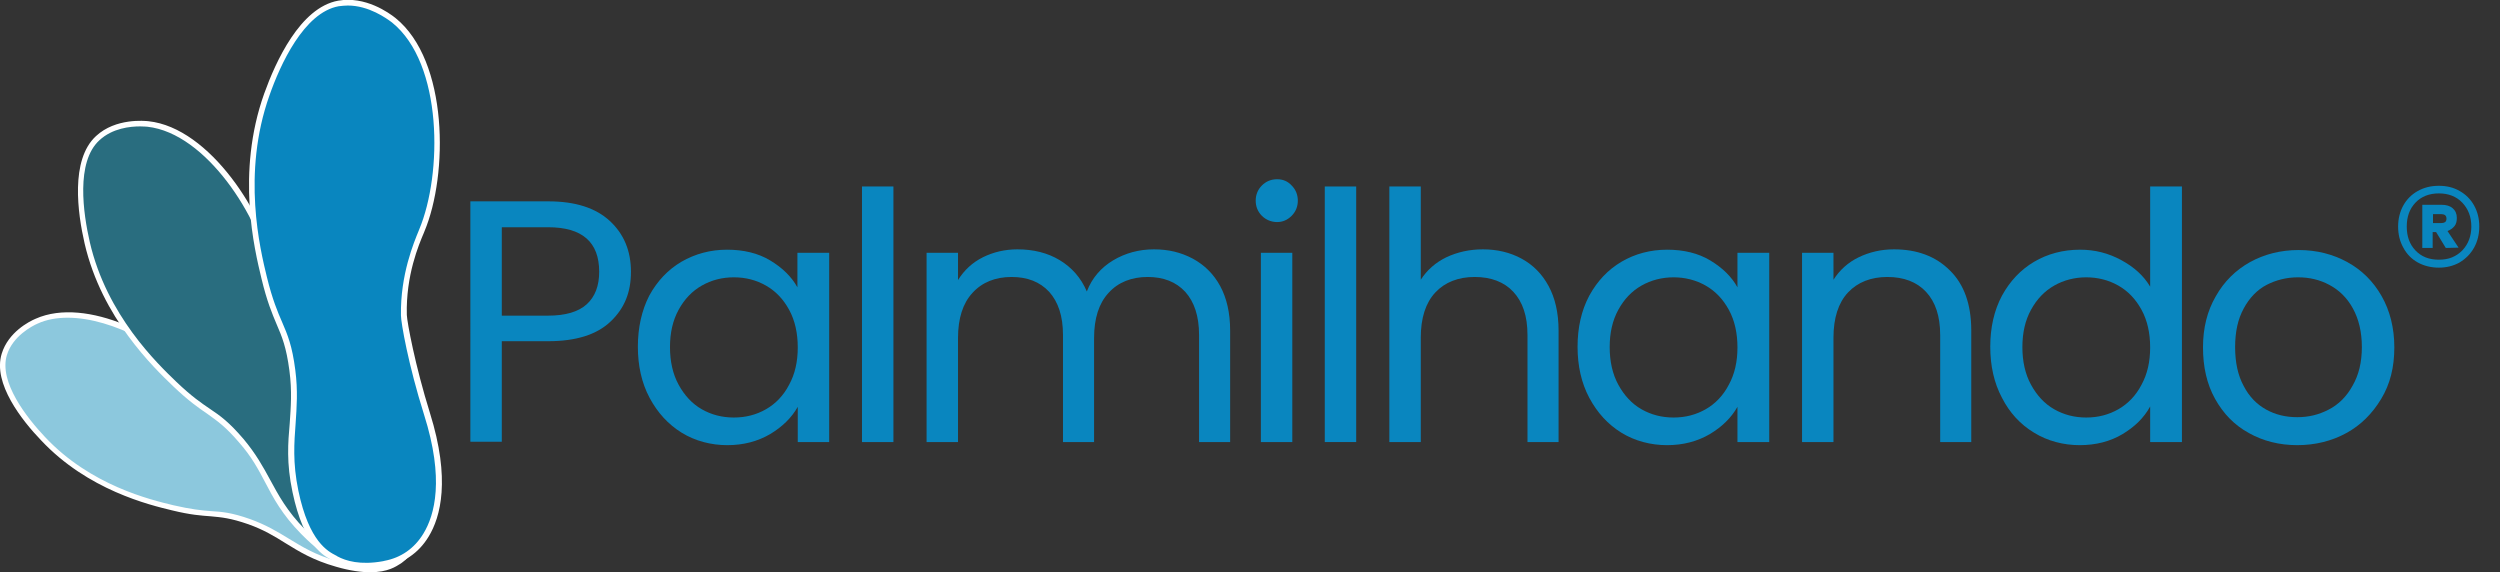 <?xml version="1.0" encoding="utf-8"?>
<!-- Generator: Adobe Illustrator 27.2.0, SVG Export Plug-In . SVG Version: 6.00 Build 0)  -->
<svg version="1.1" id="Layer_2_00000134234196606522680920000007744160069019946674_"
	 xmlns="http://www.w3.org/2000/svg" xmlns:xlink="http://www.w3.org/1999/xlink" x="0px" y="0px" viewBox="0 0 723.9 165.7"
	 style="enable-background:new 0 0 723.9 165.7;" xml:space="preserve">
<rect x="0" y="0" width="723.9" height="165.7" fill="#333333" stroke="none"/>
<style type="text/css">
	.st0{fill:#8CC8DD;}
	.st1{fill:#FFFFFF;}
	.st2{fill:#296D7F;}
	.st3{fill:#0986BF;}
	.st4{display:none;}
	.st5{display:inline;fill:#0986BF;}
</style>
<g id="Layer_1-2">
	<g>
		<g>
			<g id="frente">
				<path class="st0" d="M121.9,152.9c-0.4,1.2-2,6.4-6.1,9.3c-1.4,1-5.2,4.8-18.2,1.2c-12-3.3-15.1-8.6-25.4-12.2
					c-9.7-3.4-10.5-1.2-22.1-4c-7.2-1.7-24.5-6-37.6-20c-4.8-5.1-13.8-16.1-11.2-24.5c1.9-6.2,8.4-9.2,9.3-9.6
					c14.2-6.3,37.2,5.6,46.5,16.5c1.5,1.8,6.7,8.4,15.6,12.7c1.6,0.8,11.2,3.7,22.9,5.7C118.3,132,124.9,143.4,121.9,152.9
					L121.9,152.9L121.9,152.9z"/>
				<path class="st1" d="M107.2,165.7c-2.5,0-5.8-0.4-9.9-1.6c-6.7-1.9-10.7-4.4-14.6-6.8c-3.2-2-6.3-3.9-10.8-5.5
					c-5.2-1.8-7.7-2-10.9-2.3c-2.7-0.2-5.8-0.4-11.1-1.7c-6.7-1.6-24.5-5.9-38-20.3C6.5,121.9-2.2,111,0.5,102.4
					c1.9-6.2,7.9-9.3,9.8-10.1c14.8-6.6,38,5.5,47.4,16.8l0.3,0.3c1.9,2.2,6.8,8.2,15,12.2c1.3,0.6,10.6,3.5,22.7,5.7
					c16,2.8,22.7,8.9,25.5,13.5c1.9,3.1,2.6,6.4,2.1,9.8l0.3-0.3l-0.9,3c-1.3,4.4-3.6,7.7-6.4,9.7c-0.1,0.1-0.2,0.1-0.3,0.2
					C114.7,164,112.4,165.7,107.2,165.7L107.2,165.7z M19.6,92c-3.1,0-6.1,0.5-8.7,1.7c-1.6,0.7-7.2,3.6-8.9,9.1
					c-2.4,7.8,5.8,18.2,11,23.7c13.2,14.1,30.6,18.2,37.2,19.8c5.2,1.2,8.2,1.5,10.9,1.7c3.2,0.2,5.9,0.4,11.3,2.3
					c4.7,1.7,8,3.7,11.1,5.6c4,2.4,7.7,4.8,14.2,6.6c11.7,3.3,15.5,0.4,17.2-0.8c0.1-0.1,0.3-0.2,0.4-0.3c2.3-1.6,4.2-4.4,5.5-7.9
					l0.3-0.9c1.2-3.8,0.7-7.7-1.4-11.2c-2.6-4.3-9-10.1-24.4-12.8c-12.1-2.1-21.5-5.1-23.1-5.8c-8.5-4.2-13.8-10.5-15.6-12.6
					l-0.3-0.3C49.2,101.5,32.9,92,19.6,92L19.6,92z"/>
			</g>
			<g id="frente-2">
				<path class="st2" d="M117.5,157.7c-1.1,0.9-5.6,5.1-11.2,5.6c-1.9,0.1-7.8,1.8-18.5-9.2c-9.8-10.1-9.9-17-17.8-26.4
					c-7.5-8.8-9.6-7.2-19.3-16.4c-6-5.8-20.5-19.8-25.4-40.9c-1.8-7.7-4.4-23.5,3-30.3c5.4-5,13.5-4.2,14.5-4.1
					c17.5,1.9,33.2,26.6,36,42.5c0.5,2.6,1.8,12,8,21.3c1.1,1.6,8.8,9.9,19.1,18.6C125.9,135.1,125.9,150,117.5,157.7L117.5,157.7
					L117.5,157.7z"/>
				<path class="st1" d="M104,164.2c-3.1,0-8.6-1.2-16.8-9.6c-5.5-5.6-8-10.3-10.4-14.9c-2-3.8-3.9-7.4-7.5-11.5
					c-4-4.7-6.4-6.3-9.3-8.4c-2.5-1.7-5.4-3.7-9.9-8c-5.6-5.4-20.6-19.7-25.6-41.3c-2-8.7-4.2-24.2,3.3-31.1
					C33.5,34.1,42,35,43,35.1C60.8,37,76.9,62.4,79.7,78.3l0.1,0.5c0.6,3.2,2,11.8,7.8,20.5c0.9,1.4,8.3,9.5,18.9,18.4
					c14,11.8,17.1,21.5,17.2,27.6c0.1,5.1-1.8,9.6-5.6,13l-1.3,1.2v-0.1c-3.5,2.8-6.9,4.4-10.3,4.6c-0.1,0-0.3,0-0.4,0.1
					C105.4,164.2,104.8,164.2,104,164.2L104,164.2z M40.6,36.6c-2.9,0-8,0.5-11.8,4c-6.9,6.3-4.7,21.2-2.8,29.5
					c4.9,21.2,19.6,35.2,25.1,40.5c4.4,4.2,7.2,6.1,9.7,7.8c3,2,5.5,3.8,9.7,8.7c3.6,4.3,5.7,8.1,7.7,11.8c2.4,4.4,4.8,9,10.2,14.5
					c9.6,9.9,15.2,9.2,17.3,9c0.2,0,0.4,0,0.5-0.1c3.5-0.3,7.1-2.1,10.7-5.3l0.5-0.4c3.1-3,4.7-7,4.6-11.4
					c-0.1-5.7-3.1-15-16.6-26.4c-10.6-8.9-18.1-17.1-19.2-18.8c-6-8.9-7.5-17.8-8-21.1L78,78.6c-2.7-15.4-18.2-40-35.3-41.9
					C42.5,36.7,41.7,36.6,40.6,36.6L40.6,36.6z M117.5,157.7l0.5,0.6L117.5,157.7z"/>
			</g>
			<g id="frente-3">
				<path class="st3" d="M111,163.3c-1.6,0.3-8.2,1.5-13.7-1.5c-1.9-1-8.3-3-11.7-19.5c-3.1-15.2,0.9-21.6-0.9-35.1
					C83,94.5,80,94.9,76.5,80.5c-2.2-9-7.3-30.6,0.7-53.1C80.1,19.2,87.1,3,98,1c8-1.4,15,4.1,16,4.8c15.1,12.1,15,44.4,8.2,60.9
					c-1.1,2.7-5.5,12.2-5.2,24.5c0,2.2,2.3,14.4,6.7,28.6C132.2,147.3,123.4,161.2,111,163.3L111,163.3L111,163.3z"/>
				<path class="st1" d="M105.9,164.5c-4.2,0-7.2-1-9.1-2c-0.1-0.1-0.3-0.1-0.4-0.2c-2.5-1.2-8.4-4.1-11.7-19.8
					c-1.8-8.5-1.3-14.3-0.8-20c0.3-4.5,0.7-9.2-0.1-15.2c-0.9-6.8-2.1-9.7-3.7-13.4c-1.3-3.1-2.8-6.6-4.4-13.3
					c-2-8.3-7.4-30.5,0.8-53.5c3.3-9.2,10.4-24.9,21.4-26.9c7.9-1.4,14.7,3.5,16.6,5c15.4,12.4,15.3,45.4,8.4,61.8l-0.2,0.5
					c-1.4,3.3-5.2,12.2-4.9,23.7c0.1,2.2,2.4,14.6,6.7,28.4c6,19.2,3.1,30.1-0.4,35.8c-2.9,4.8-7.4,7.8-12.8,8.7l-0.4,0.1l0,0
					C109,164.4,107.4,164.5,105.9,164.5L105.9,164.5z M111,163.3l0.1,0.8L111,163.3z M100.7,1.6c-0.8,0-1.7,0.1-2.6,0.2
					C88,3.6,81.1,18.8,78,27.7c-8,22.6-2.7,44.4-0.7,52.6c1.6,6.5,3.1,10,4.4,13c1.6,3.7,2.9,6.8,3.8,13.8
					c0.8,6.1,0.4,10.9,0.1,15.5c-0.4,5.5-0.9,11.3,0.8,19.5c3.1,14.9,8.7,17.6,10.8,18.7c0.2,0.1,0.4,0.2,0.5,0.3
					c2.4,1.3,6.6,2.6,13.2,1.4l0.4-0.1l0,0c4.8-0.9,8.7-3.6,11.3-7.9c3.3-5.4,6.1-15.8,0.2-34.4c-4.6-14.6-6.7-26.7-6.7-28.8
					c-0.2-11.8,3.8-21.2,5.1-24.4l0.2-0.5c6.7-16,6.9-48-7.9-59.9C111.9,5.3,106.8,1.6,100.7,1.6L100.7,1.6z"/>
			</g>
		</g>
		<g>
			<g>
				<g>
					<path class="st3" d="M176.8,93.1c-4,3.8-10,5.7-18.1,5.7h-13.4v29.1h-9.1V58.3h22.5c7.9,0,13.8,1.9,17.9,5.7
						c4.1,3.8,6.1,8.7,6.1,14.7S180.8,89.3,176.8,93.1L176.8,93.1z M169.9,88.1c2.4-2.2,3.6-5.3,3.6-9.4c0-8.6-4.9-12.9-14.8-12.9
						h-13.4v25.6h13.4C163.7,91.4,167.5,90.3,169.9,88.1L169.9,88.1z"/>
					<path class="st3" d="M188,85.6c2.3-4.2,5.4-7.5,9.3-9.8c4-2.3,8.4-3.5,13.2-3.5s9,1,12.5,3.1s6.2,4.7,7.9,7.8v-10h9.2V128H231
						v-10.2c-1.8,3.2-4.5,5.8-8,7.9c-3.6,2.1-7.7,3.2-12.4,3.2s-9.3-1.2-13.2-3.6s-7-5.8-9.3-10.1c-2.3-4.3-3.4-9.3-3.4-14.8
						S185.8,89.9,188,85.6L188,85.6z M228.5,89.7c-1.7-3.1-3.9-5.4-6.7-7s-5.9-2.4-9.3-2.4s-6.5,0.8-9.3,2.4s-5,3.9-6.7,7
						s-2.5,6.7-2.5,10.8s0.8,7.8,2.5,10.9s3.9,5.5,6.7,7.1s5.9,2.4,9.3,2.4s6.5-0.8,9.3-2.4s5.1-4,6.7-7.1c1.7-3.1,2.5-6.7,2.5-10.8
						S230.2,92.8,228.5,89.7L228.5,89.7z"/>
					<path class="st3" d="M258.7,54v74h-9.1V54H258.7z"/>
					<path class="st3" d="M345.4,74.9c3.3,1.8,6,4.4,7.9,7.9s2.9,7.8,2.9,12.9V128h-9V97c0-5.5-1.4-9.6-4-12.5
						c-2.7-2.9-6.3-4.3-10.9-4.3s-8.5,1.5-11.3,4.6c-2.8,3-4.2,7.4-4.2,13.1V128h-9V97c0-5.5-1.4-9.6-4-12.5
						c-2.7-2.9-6.3-4.3-10.9-4.3s-8.5,1.5-11.3,4.6c-2.8,3-4.2,7.4-4.2,13.1V128h-9.1V73.2h9.1v7.9c1.8-2.9,4.2-5.1,7.2-6.6
						s6.4-2.3,10-2.3c4.6,0,8.7,1,12.2,3.1s6.2,5.1,7.9,9.1c1.5-3.9,4.1-6.9,7.6-9s7.5-3.2,11.8-3.2S342,73.1,345.4,74.9L345.4,74.9
						z"/>
					<path class="st3" d="M365.4,62.5c-1.2-1.2-1.8-2.7-1.8-4.4s0.6-3.2,1.8-4.4c1.2-1.2,2.7-1.8,4.4-1.8s3.1,0.6,4.2,1.8
						c1.2,1.2,1.8,2.7,1.8,4.4s-0.6,3.2-1.8,4.4s-2.6,1.8-4.2,1.8S366.6,63.7,365.4,62.5z M374.2,73.2V128h-9.1V73.2H374.2z"/>
					<path class="st3" d="M392.7,54v74h-9.1V54H392.7z"/>
					<path class="st3" d="M440.6,74.9c3.3,1.8,5.9,4.4,7.8,7.9s2.9,7.8,2.9,12.9V128h-9V97c0-5.5-1.4-9.6-4.1-12.5
						s-6.5-4.3-11.2-4.3s-8.6,1.5-11.4,4.5s-4.2,7.4-4.2,13.1V128h-9.1V54h9.1v27c1.8-2.8,4.3-5,7.4-6.5c3.2-1.5,6.7-2.3,10.6-2.3
						C433.5,72.2,437.3,73.1,440.6,74.9L440.6,74.9z"/>
					<path class="st3" d="M460.2,85.6c2.3-4.2,5.4-7.5,9.3-9.8s8.4-3.5,13.2-3.5s9,1,12.5,3.1s6.2,4.7,7.9,7.8v-10h9.2V128h-9.2
						v-10.2c-1.8,3.2-4.5,5.8-8,7.9c-3.6,2.1-7.7,3.2-12.4,3.2s-9.3-1.2-13.2-3.6s-7-5.8-9.3-10.1c-2.3-4.3-3.4-9.3-3.4-14.8
						S457.9,89.9,460.2,85.6L460.2,85.6z M500.6,89.7c-1.7-3.1-3.9-5.4-6.7-7c-2.8-1.6-6-2.4-9.3-2.4s-6.5,0.8-9.3,2.4s-5,3.9-6.7,7
						s-2.5,6.7-2.5,10.8s0.8,7.8,2.5,10.9s3.9,5.5,6.7,7.1c2.8,1.6,5.9,2.4,9.3,2.4s6.5-0.8,9.3-2.4s5.1-4,6.7-7.1
						c1.7-3.1,2.5-6.7,2.5-10.8S502.3,92.8,500.6,89.7L500.6,89.7z"/>
					<path class="st3" d="M564.6,78.3c4.1,4,6.2,9.8,6.2,17.4V128h-9V97c0-5.5-1.4-9.6-4.1-12.5s-6.5-4.3-11.2-4.3
						s-8.6,1.5-11.4,4.5s-4.2,7.4-4.2,13.1V128h-9.1V73.2h9.1V81c1.8-2.8,4.2-5,7.3-6.5s6.5-2.3,10.2-2.3
						C555.1,72.2,560.5,74.2,564.6,78.3L564.6,78.3z"/>
					<path class="st3" d="M579.7,85.6c2.3-4.2,5.4-7.5,9.3-9.8s8.4-3.5,13.3-3.5c4.3,0,8.2,1,11.9,3s6.5,4.5,8.4,7.7V54h9.2v74h-9.2
						v-10.3c-1.8,3.3-4.5,5.9-8,8s-7.7,3.2-12.4,3.2s-9.3-1.2-13.2-3.6c-4-2.4-7.1-5.8-9.3-10.1c-2.3-4.3-3.4-9.3-3.4-14.8
						S577.4,89.9,579.7,85.6L579.7,85.6z M620.1,89.7c-1.7-3.1-3.9-5.4-6.7-7s-6-2.4-9.3-2.4s-6.5,0.8-9.3,2.4s-5,3.9-6.7,7
						s-2.5,6.7-2.5,10.8s0.8,7.8,2.5,10.9s3.9,5.5,6.7,7.1s5.9,2.4,9.3,2.4s6.5-0.8,9.3-2.4s5.1-4,6.7-7.1c1.7-3.1,2.5-6.7,2.5-10.8
						S621.8,92.8,620.1,89.7L620.1,89.7z"/>
					<path class="st3" d="M651.2,125.4c-4.2-2.3-7.4-5.6-9.8-9.9c-2.4-4.3-3.5-9.3-3.5-14.9s1.2-10.5,3.7-14.8
						c2.4-4.3,5.8-7.6,9.9-9.9c4.2-2.3,8.9-3.5,14.1-3.5s9.9,1.2,14.1,3.5c4.2,2.3,7.5,5.6,9.9,9.8s3.7,9.2,3.7,14.9
						s-1.2,10.6-3.8,14.9s-5.9,7.6-10.1,9.9s-9,3.5-14.2,3.5S655.3,127.7,651.2,125.4L651.2,125.4z M674.3,118.6
						c2.9-1.5,5.2-3.8,6.9-6.9c1.8-3.1,2.7-6.8,2.7-11.2s-0.9-8.1-2.6-11.2c-1.7-3.1-4-5.3-6.8-6.8s-5.8-2.2-9.1-2.2
						s-6.4,0.8-9.1,2.2s-5,3.8-6.6,6.8c-1.7,3.1-2.5,6.8-2.5,11.2s0.8,8.2,2.5,11.3c1.6,3.1,3.8,5.3,6.5,6.8s5.7,2.2,9,2.2
						S671.4,120.1,674.3,118.6z"/>
				</g>
			</g>
			<g>
				<g>
					<path class="st3" d="M712.2,55.3c1.8,1,3.2,2.4,4.2,4.2s1.5,3.8,1.5,6.1c0,2.2-0.5,4.3-1.5,6.1c-1,1.8-2.4,3.2-4.2,4.3
						c-1.8,1-3.8,1.5-6,1.5s-4.3-0.5-6.1-1.5s-3.2-2.4-4.2-4.3c-1-1.8-1.5-3.8-1.5-6.1c0-2.2,0.5-4.3,1.5-6.1s2.4-3.2,4.2-4.2
						s3.8-1.5,6.1-1.5S710.5,54.3,712.2,55.3z M713,72.5c1.7-1.8,2.6-4.1,2.6-6.9c0-2.8-0.9-5.1-2.6-6.9c-1.7-1.8-4-2.7-6.8-2.7
						s-5.1,0.9-6.8,2.7s-2.5,4.1-2.5,6.9s0.8,5.1,2.5,6.9s3.9,2.7,6.8,2.7S711.2,74.3,713,72.5z M710.7,65.5c-0.5,0.6-1.2,1.1-2,1.4
						l3.2,4.8l-3.7,0.1l-2.8-4.6h-1v4.6h-3V59.3h5.6c1.3,0,2.4,0.3,3.2,1s1.2,1.6,1.2,2.8C711.4,64.1,711.2,64.9,710.7,65.5
						L710.7,65.5z M704.5,64.6h2.4c0.4,0,0.8-0.1,1.1-0.3c0.3-0.2,0.4-0.6,0.4-1s-0.1-0.7-0.4-1c-0.3-0.2-0.7-0.3-1.1-0.3h-2.4V64.6
						L704.5,64.6z"/>
				</g>
			</g>
		</g>
		<g class="st4">
			<path class="st5" d="M146.5,133.2h-5.7v-2.1h13.8v2.1H149v16.6h-2.4L146.5,133.2L146.5,133.2z"/>
			<path class="st5" d="M166.6,146.2c0,1.4,0,2.6,0.1,3.6h-2.2l-0.1-2.2h-0.1c-0.6,1.1-2.1,2.5-4.4,2.5c-2.1,0-4.6-1.2-4.6-5.9v-7.8
				h2.4v7.4c0,2.5,0.8,4.3,3,4.3c1.6,0,2.8-1.1,3.2-2.2c0.1-0.4,0.2-0.8,0.2-1.2v-8.2h2.4L166.6,146.2L166.6,146.2z"/>
			<path class="st5" d="M182.2,130.2v16.2c0,1.2,0,2.5,0.1,3.5h-2.2l-0.1-2.3l0,0c-0.8,1.5-2.4,2.6-4.6,2.6c-3.2,0-5.7-2.7-5.7-6.8
				c0-4.4,2.7-7.2,6-7.2c2.1,0,3.4,1,4,2.1h0.1v-8L182.2,130.2L182.2,130.2z M179.8,141.9c0-0.3,0-0.7-0.1-1
				c-0.4-1.6-1.7-2.8-3.5-2.8c-2.5,0-4,2.2-4,5.2c0,2.7,1.3,4.9,3.9,4.9c1.6,0,3.1-1.1,3.6-2.9c0.1-0.3,0.1-0.7,0.1-1.1V141.9
				L179.8,141.9z"/>
			<path class="st5" d="M198.3,143c0,4.9-3.4,7.1-6.7,7.1c-3.6,0-6.4-2.6-6.4-6.9c0-4.5,2.9-7.1,6.6-7.1S198.3,138.9,198.3,143
				L198.3,143z M187.7,143.2c0,2.9,1.7,5.1,4.1,5.1s4.1-2.2,4.1-5.2c0-2.3-1.1-5.1-4-5.1S187.7,140.6,187.7,143.2L187.7,143.2z"/>
			<path class="st5" d="M216.4,147.8L216.4,147.8c-0.8,1.3-2.3,2.4-4.4,2.4c-3.1,0-5.7-2.7-5.7-6.8c0-5,3.2-7.2,6.1-7.2
				c2.1,0,3.5,1,4.1,2.3h0.1l0.1-2h2.3c-0.1,1.1-0.1,2.3-0.1,3.7v15.2h-2.4v-7.6H216.4z M216.4,141.9c0-0.3,0-0.7-0.1-1
				c-0.4-1.5-1.7-2.8-3.5-2.8c-2.5,0-4,2.1-4,5.1c0,2.6,1.3,5,3.9,5c1.6,0,2.9-1,3.5-2.6c0.1-0.3,0.2-0.8,0.2-1.2L216.4,141.9
				L216.4,141.9z"/>
			<path class="st5" d="M234,146.2c0,1.4,0,2.6,0.1,3.6H232l-0.1-2.2h-0.1c-0.6,1.1-2.1,2.5-4.4,2.5c-2.1,0-4.6-1.2-4.6-5.9v-7.8
				h2.4v7.4c0,2.5,0.8,4.3,3,4.3c1.6,0,2.8-1.1,3.2-2.2c0.1-0.4,0.2-0.8,0.2-1.2v-8.2h2.4L234,146.2L234,146.2z"/>
			<path class="st5" d="M239.4,143.6c0.1,3.3,2.2,4.6,4.6,4.6c1.7,0,2.8-0.3,3.7-0.7l0.4,1.7c-0.9,0.4-2.3,0.8-4.4,0.8
				c-4.1,0-6.6-2.7-6.6-6.8s2.4-7.2,6.3-7.2c4.4,0,5.5,3.8,5.5,6.3c0,0.5-0.1,0.9-0.1,1.1L239.4,143.6L239.4,143.6z M246.6,141.8
				c0-1.6-0.6-3.9-3.4-3.9c-2.5,0-3.5,2.3-3.7,3.9H246.6L246.6,141.8z"/>
			<path class="st5" d="M258.7,136.5l2.6,7.5c0.4,1.2,0.8,2.3,1.1,3.4h0.1c0.3-1.1,0.7-2.2,1.1-3.4l2.6-7.5h2.5l-5.2,13.4h-2.3
				l-5.1-13.4H258.7z"/>
			<path class="st5" d="M282.9,143c0,4.9-3.4,7.1-6.7,7.1c-3.6,0-6.4-2.6-6.4-6.9c0-4.5,2.9-7.1,6.6-7.1S283,138.9,282.9,143
				L282.9,143z M272.3,143.2c0,2.9,1.7,5.1,4.1,5.1s4.1-2.2,4.1-5.2c0-2.3-1.1-5.1-4-5.1S272.3,140.6,272.3,143.2L272.3,143.2z"/>
			<path class="st5" d="M295.5,149.3c-0.6,0.3-2,0.8-3.8,0.8c-4,0-6.7-2.7-6.7-6.8s2.8-7.1,7.2-7.1c1.4,0,2.7,0.4,3.4,0.7l-0.5,1.9
				c-0.6-0.3-1.5-0.6-2.8-0.6c-3.1,0-4.7,2.3-4.7,5.1c0,3.1,2,5,4.6,5c1.4,0,2.3-0.4,3-0.7L295.5,149.3L295.5,149.3z"/>
			<path class="st5" d="M299.6,143.6c0.1,3.3,2.2,4.6,4.6,4.6c1.7,0,2.8-0.3,3.7-0.7l0.4,1.7c-0.9,0.4-2.3,0.8-4.5,0.8
				c-4.1,0-6.6-2.7-6.6-6.8s2.4-7.2,6.3-7.2c4.4,0,5.5,3.8,5.5,6.3c0,0.5-0.1,0.9-0.1,1.1L299.6,143.6L299.6,143.6z M306.7,141.8
				c0-1.6-0.6-3.9-3.4-3.9c-2.5,0-3.5,2.3-3.7,3.9H306.7L306.7,141.8z M304.3,130.7l2.6,3.9H305l-1.6-2.6h-0.1l-1.6,2.6H300l2.6-3.9
				H304.3L304.3,130.7z"/>
			<path class="st5" d="M318,140.8c0-1.7-0.1-3.1-0.1-4.4h2.2l0.1,2.3l0,0c1-1.6,2.6-2.6,4.8-2.6c3.2,0,5.7,2.7,5.7,6.8
				c0,4.8-2.9,7.2-6.1,7.2c-1.8,0-3.3-0.8-4.1-2.1l0,0v7.3H318V140.8L318,140.8z M320.4,144.4c0,0.4,0,0.7,0.1,1
				c0.4,1.7,1.9,2.9,3.6,2.9c2.6,0,4.1-2.1,4.1-5.2c0-2.7-1.4-5-4-5c-1.7,0-3.2,1.2-3.7,3c-0.1,0.3-0.2,0.7-0.2,1L320.4,144.4
				L320.4,144.4z"/>
			<path class="st5" d="M333.7,140.6c0-1.6,0-2.9-0.1-4.2h2.1l0.1,2.6h0.1c0.6-1.8,2.1-2.9,3.7-2.9c0.3,0,0.5,0,0.7,0.1v2.3
				c-0.2-0.1-0.5-0.1-0.8-0.1c-1.7,0-2.9,1.3-3.3,3.1c0,0.3-0.1,0.7-0.1,1.1v7.1h-2.4L333.7,140.6L333.7,140.6z"/>
			<path class="st5" d="M343.8,143.6c0.1,3.3,2.2,4.6,4.6,4.6c1.7,0,2.8-0.3,3.7-0.7l0.4,1.7c-0.9,0.4-2.3,0.8-4.5,0.8
				c-4.1,0-6.6-2.7-6.6-6.8s2.4-7.2,6.3-7.2c4.4,0,5.5,3.8,5.5,6.3c0,0.5,0,0.9-0.1,1.1L343.8,143.6L343.8,143.6z M350.9,141.8
				c0-1.6-0.6-3.9-3.4-3.9c-2.5,0-3.5,2.3-3.7,3.9H350.9L350.9,141.8z"/>
			<path class="st5" d="M365.9,149.3c-0.6,0.3-2,0.8-3.8,0.8c-4,0-6.7-2.7-6.7-6.8s2.8-7.1,7.2-7.1c1.4,0,2.7,0.4,3.4,0.7l-0.5,1.9
				c-0.6-0.3-1.5-0.6-2.8-0.6c-3.1,0-4.7,2.3-4.7,5.1c0,3.1,2,5,4.6,5c1.4,0,2.3-0.4,3-0.7L365.9,149.3L365.9,149.3z"/>
			<path class="st5" d="M371.4,132.7c0,0.8-0.6,1.5-1.5,1.5s-1.5-0.7-1.5-1.5s0.6-1.5,1.5-1.5S371.4,131.8,371.4,132.7z
				 M368.7,149.8v-13.4h2.4v13.4H368.7z"/>
			<path class="st5" d="M374.8,147.4c0.7,0.5,2,1,3.2,1c1.8,0,2.6-0.9,2.6-2c0-1.2-0.7-1.8-2.5-2.5c-2.4-0.9-3.5-2.2-3.5-3.8
				c0-2.2,1.7-3.9,4.6-3.9c1.4,0,2.5,0.4,3.3,0.8l-0.6,1.8c-0.5-0.3-1.5-0.8-2.7-0.8c-1.4,0-2.2,0.8-2.2,1.8c0,1.1,0.8,1.6,2.5,2.3
				c2.3,0.9,3.5,2.1,3.5,4c0,2.4-1.8,4-5,4c-1.5,0-2.8-0.4-3.8-0.9L374.8,147.4L374.8,147.4z"/>
			<path class="st5" d="M393.5,149.8l-0.2-1.7h-0.1c-0.8,1.1-2.2,2-4.1,2c-2.7,0-4.1-1.9-4.1-3.8c0-3.2,2.9-5,8-5V141
				c0-1.1-0.3-3.1-3-3.1c-1.2,0-2.5,0.4-3.5,1l-0.5-1.6c1.1-0.7,2.7-1.2,4.4-1.2c4.1,0,5.1,2.8,5.1,5.5v5c0,1.2,0.1,2.3,0.2,3.2
				L393.5,149.8L393.5,149.8z M393.2,143c-2.6-0.1-5.7,0.4-5.7,3c0,1.6,1,2.3,2.3,2.3c1.7,0,2.9-1.1,3.2-2.2
				c0.1-0.2,0.1-0.5,0.1-0.8L393.2,143L393.2,143z"/>
			<path class="st5" d="M405,147.4c0.7,0.5,2,1,3.2,1c1.8,0,2.6-0.9,2.6-2c0-1.2-0.7-1.8-2.5-2.5c-2.4-0.9-3.5-2.2-3.5-3.8
				c0-2.2,1.7-3.9,4.6-3.9c1.4,0,2.5,0.4,3.3,0.8l-0.6,1.8c-0.5-0.3-1.5-0.8-2.7-0.8c-1.4,0-2.2,0.8-2.2,1.8c0,1.1,0.8,1.6,2.5,2.3
				c2.3,0.9,3.5,2.1,3.5,4c0,2.4-1.8,4-5,4c-1.5,0-2.8-0.4-3.8-0.9L405,147.4L405,147.4z"/>
			<path class="st5" d="M423.7,149.8l-0.2-1.7h-0.1c-0.8,1.1-2.2,2-4.1,2c-2.7,0-4.1-1.9-4.1-3.8c0-3.2,2.9-5,8-5V141
				c0-1.1-0.3-3.1-3-3.1c-1.2,0-2.5,0.4-3.5,1l-0.5-1.6c1.1-0.7,2.7-1.2,4.4-1.2c4.1,0,5.1,2.8,5.1,5.5v5c0,1.2,0,2.3,0.2,3.2
				L423.7,149.8L423.7,149.8z M423.3,143c-2.6-0.1-5.7,0.4-5.7,3c0,1.6,1,2.3,2.3,2.3c1.7,0,2.9-1.1,3.2-2.2
				c0.1-0.2,0.1-0.5,0.1-0.8V143H423.3z"/>
			<path class="st5" d="M429.5,149.8c0-0.9,0.1-2.3,0.1-3.5v-16.2h2.4v8.4l0,0c0.9-1.5,2.4-2.5,4.6-2.5c3.3,0,5.7,2.8,5.6,6.8
				c0,4.8-3,7.2-6,7.2c-1.9,0-3.5-0.8-4.5-2.5h-0.1l-0.1,2.2h-2V149.8z M432,144.5c0,0.3,0,0.6,0.1,0.9c0.5,1.7,1.9,2.9,3.6,2.9
				c2.5,0,4.1-2.1,4.1-5.1c0-2.7-1.4-5-4-5c-1.7,0-3.2,1.1-3.7,3c-0.1,0.3-0.1,0.6-0.1,1V144.5L432,144.5z"/>
			<path class="st5" d="M446.7,143.6c0.1,3.3,2.2,4.6,4.6,4.6c1.7,0,2.8-0.3,3.7-0.7l0.4,1.7c-0.9,0.4-2.3,0.8-4.5,0.8
				c-4.1,0-6.6-2.7-6.6-6.8s2.4-7.2,6.3-7.2c4.4,0,5.5,3.8,5.5,6.3c0,0.5,0,0.9-0.1,1.1L446.7,143.6L446.7,143.6z M453.8,141.8
				c0-1.6-0.6-3.9-3.4-3.9c-2.5,0-3.5,2.3-3.7,3.9H453.8L453.8,141.8z"/>
			<path class="st5" d="M459.2,140.6c0-1.6,0-2.9-0.1-4.2h2.1l0.1,2.6h0.1c0.6-1.8,2.1-2.9,3.7-2.9c0.3,0,0.5,0,0.7,0.1v2.3
				c-0.2-0.1-0.5-0.1-0.8-0.1c-1.7,0-2.9,1.3-3.3,3.1c0,0.3-0.1,0.7-0.1,1.1v7.1h-2.4L459.2,140.6L459.2,140.6z"/>
			<path class="st5" d="M465.2,153.2c0.6-1.6,1.4-4.6,1.7-6.6l2.7-0.3c-0.6,2.4-1.9,5.4-2.6,6.7L465.2,153.2z"/>
			<path class="st5" d="M478.4,140.1c0-1.4,0-2.5-0.1-3.6h2.2l0.1,2.2l0,0c0.7-1.3,2.2-2.5,4.4-2.5c1.9,0,4.7,1.1,4.7,5.7v8h-2.4
				v-7.7c0-2.2-0.8-3.9-3.1-3.9c-1.6,0-2.9,1.1-3.3,2.5c-0.1,0.3-0.2,0.7-0.2,1.1v8.1h-2.4L478.4,140.1L478.4,140.1z"/>
			<path class="st5" d="M501.1,149.8l-0.2-1.7h-0.1c-0.8,1.1-2.2,2-4.1,2c-2.7,0-4.1-1.9-4.1-3.8c0-3.2,2.9-5,8-5V141
				c0-1.1-0.3-3.1-3-3.1c-1.2,0-2.5,0.4-3.5,1l-0.5-1.6c1.1-0.7,2.7-1.2,4.4-1.2c4.1,0,5.1,2.8,5.1,5.5v5c0,1.2,0.1,2.3,0.2,3.2
				L501.1,149.8L501.1,149.8z M500.7,143c-2.6-0.1-5.7,0.4-5.7,3c0,1.6,1,2.3,2.3,2.3c1.7,0,2.9-1.1,3.2-2.2
				c0.1-0.2,0.1-0.5,0.1-0.8L500.7,143L500.7,143z"/>
			<path class="st5" d="M512.9,140.8c0-1.7-0.1-3.1-0.1-4.4h2.2l0.1,2.3l0,0c1-1.6,2.6-2.6,4.8-2.6c3.2,0,5.7,2.7,5.7,6.8
				c0,4.8-2.9,7.2-6.1,7.2c-1.8,0-3.3-0.8-4.1-2.1h-0.1v7.3h-2.4L512.9,140.8L512.9,140.8z M515.3,144.4c0,0.4,0.1,0.7,0.1,1
				c0.4,1.7,1.9,2.9,3.7,2.9c2.6,0,4.1-2.1,4.1-5.2c0-2.7-1.4-5-4-5c-1.7,0-3.2,1.2-3.7,3c-0.1,0.3-0.2,0.7-0.2,1L515.3,144.4
				L515.3,144.4z"/>
			<path class="st5" d="M528.6,140.6c0-1.6,0-2.9-0.1-4.2h2.1l0.1,2.6h0.1c0.6-1.8,2.1-2.9,3.7-2.9c0.3,0,0.5,0,0.7,0.1v2.3
				c-0.2-0.1-0.5-0.1-0.8-0.1c-1.7,0-2.9,1.3-3.3,3.1c0,0.3-0.1,0.7-0.1,1.1v7.1h-2.4V140.6L528.6,140.6z"/>
			<path class="st5" d="M544.9,149.8l-0.2-1.7h-0.1c-0.8,1.1-2.2,2-4.1,2c-2.7,0-4.1-1.9-4.1-3.8c0-3.2,2.9-5,8-5V141
				c0-1.1-0.3-3.1-3-3.1c-1.2,0-2.5,0.4-3.5,1l-0.5-1.6c1.1-0.7,2.7-1.2,4.4-1.2c4.1,0,5.1,2.8,5.1,5.5v5c0,1.2,0,2.3,0.2,3.2
				L544.9,149.8L544.9,149.8z M544.6,143c-2.7-0.1-5.7,0.4-5.7,3c0,1.6,1,2.3,2.3,2.3c1.7,0,2.8-1.1,3.2-2.2
				c0.1-0.2,0.1-0.5,0.1-0.8V143H544.6z M545.8,130.7l-3.4,3.9h-1.7l2.4-3.9H545.8z"/>
			<path class="st5" d="M553.7,132.6v3.8h3.5v1.9h-3.5v7.2c0,1.7,0.5,2.6,1.8,2.6c0.6,0,1.1-0.1,1.4-0.2l0.1,1.8
				c-0.5,0.2-1.2,0.3-2.2,0.3c-1.1,0-2-0.4-2.6-1c-0.7-0.7-0.9-1.9-0.9-3.5v-7.3h-2.1v-1.9h2.1v-3.2L553.7,132.6L553.7,132.6z"/>
			<path class="st5" d="M562.6,132.7c0,0.8-0.6,1.5-1.5,1.5s-1.5-0.7-1.5-1.5s0.6-1.5,1.5-1.5S562.6,131.8,562.6,132.7L562.6,132.7z
				 M559.9,149.8v-13.4h2.4v13.4H559.9z"/>
			<path class="st5" d="M575.9,149.3c-0.6,0.3-2,0.8-3.8,0.8c-4,0-6.7-2.7-6.7-6.8s2.8-7.1,7.2-7.1c1.4,0,2.7,0.4,3.4,0.7l-0.5,1.9
				c-0.6-0.3-1.5-0.6-2.8-0.6c-3.1,0-4.7,2.3-4.7,5.1c0,3.1,2,5,4.6,5c1.4,0,2.3-0.4,3-0.7L575.9,149.3L575.9,149.3z"/>
			<path class="st5" d="M586.2,149.8l-0.2-1.7h-0.1c-0.8,1.1-2.2,2-4.1,2c-2.7,0-4.1-1.9-4.1-3.8c0-3.2,2.9-5,8-5V141
				c0-1.1-0.3-3.1-3-3.1c-1.2,0-2.5,0.4-3.5,1l-0.5-1.6c1.1-0.7,2.7-1.2,4.4-1.2c4.1,0,5.1,2.8,5.1,5.5v5c0,1.2,0,2.3,0.2,3.2
				L586.2,149.8L586.2,149.8z M585.8,143c-2.7-0.1-5.7,0.4-5.7,3c0,1.6,1,2.3,2.3,2.3c1.7,0,2.8-1.1,3.2-2.2
				c0.1-0.2,0.1-0.5,0.1-0.8V143H585.8z"/>
			<path class="st5" d="M596.4,153.2c0.6-1.6,1.4-4.6,1.7-6.6l2.7-0.3c-0.7,2.4-1.9,5.4-2.7,6.7L596.4,153.2L596.4,153.2z
				 M597.6,138.7c0-1,0.7-1.7,1.6-1.7c1,0,1.6,0.7,1.6,1.7s-0.6,1.7-1.6,1.7S597.6,139.6,597.6,138.7z"/>
			<path class="st5" d="M602.2,153.2c2-2.7,3.5-6.3,3.5-11.3s-1.5-8.5-3.5-11.2h1.9c1.8,2.3,3.6,5.8,3.6,11.2s-1.8,8.9-3.6,11.3
				H602.2L602.2,153.2z"/>
		</g>
	</g>
</g>
</svg>
